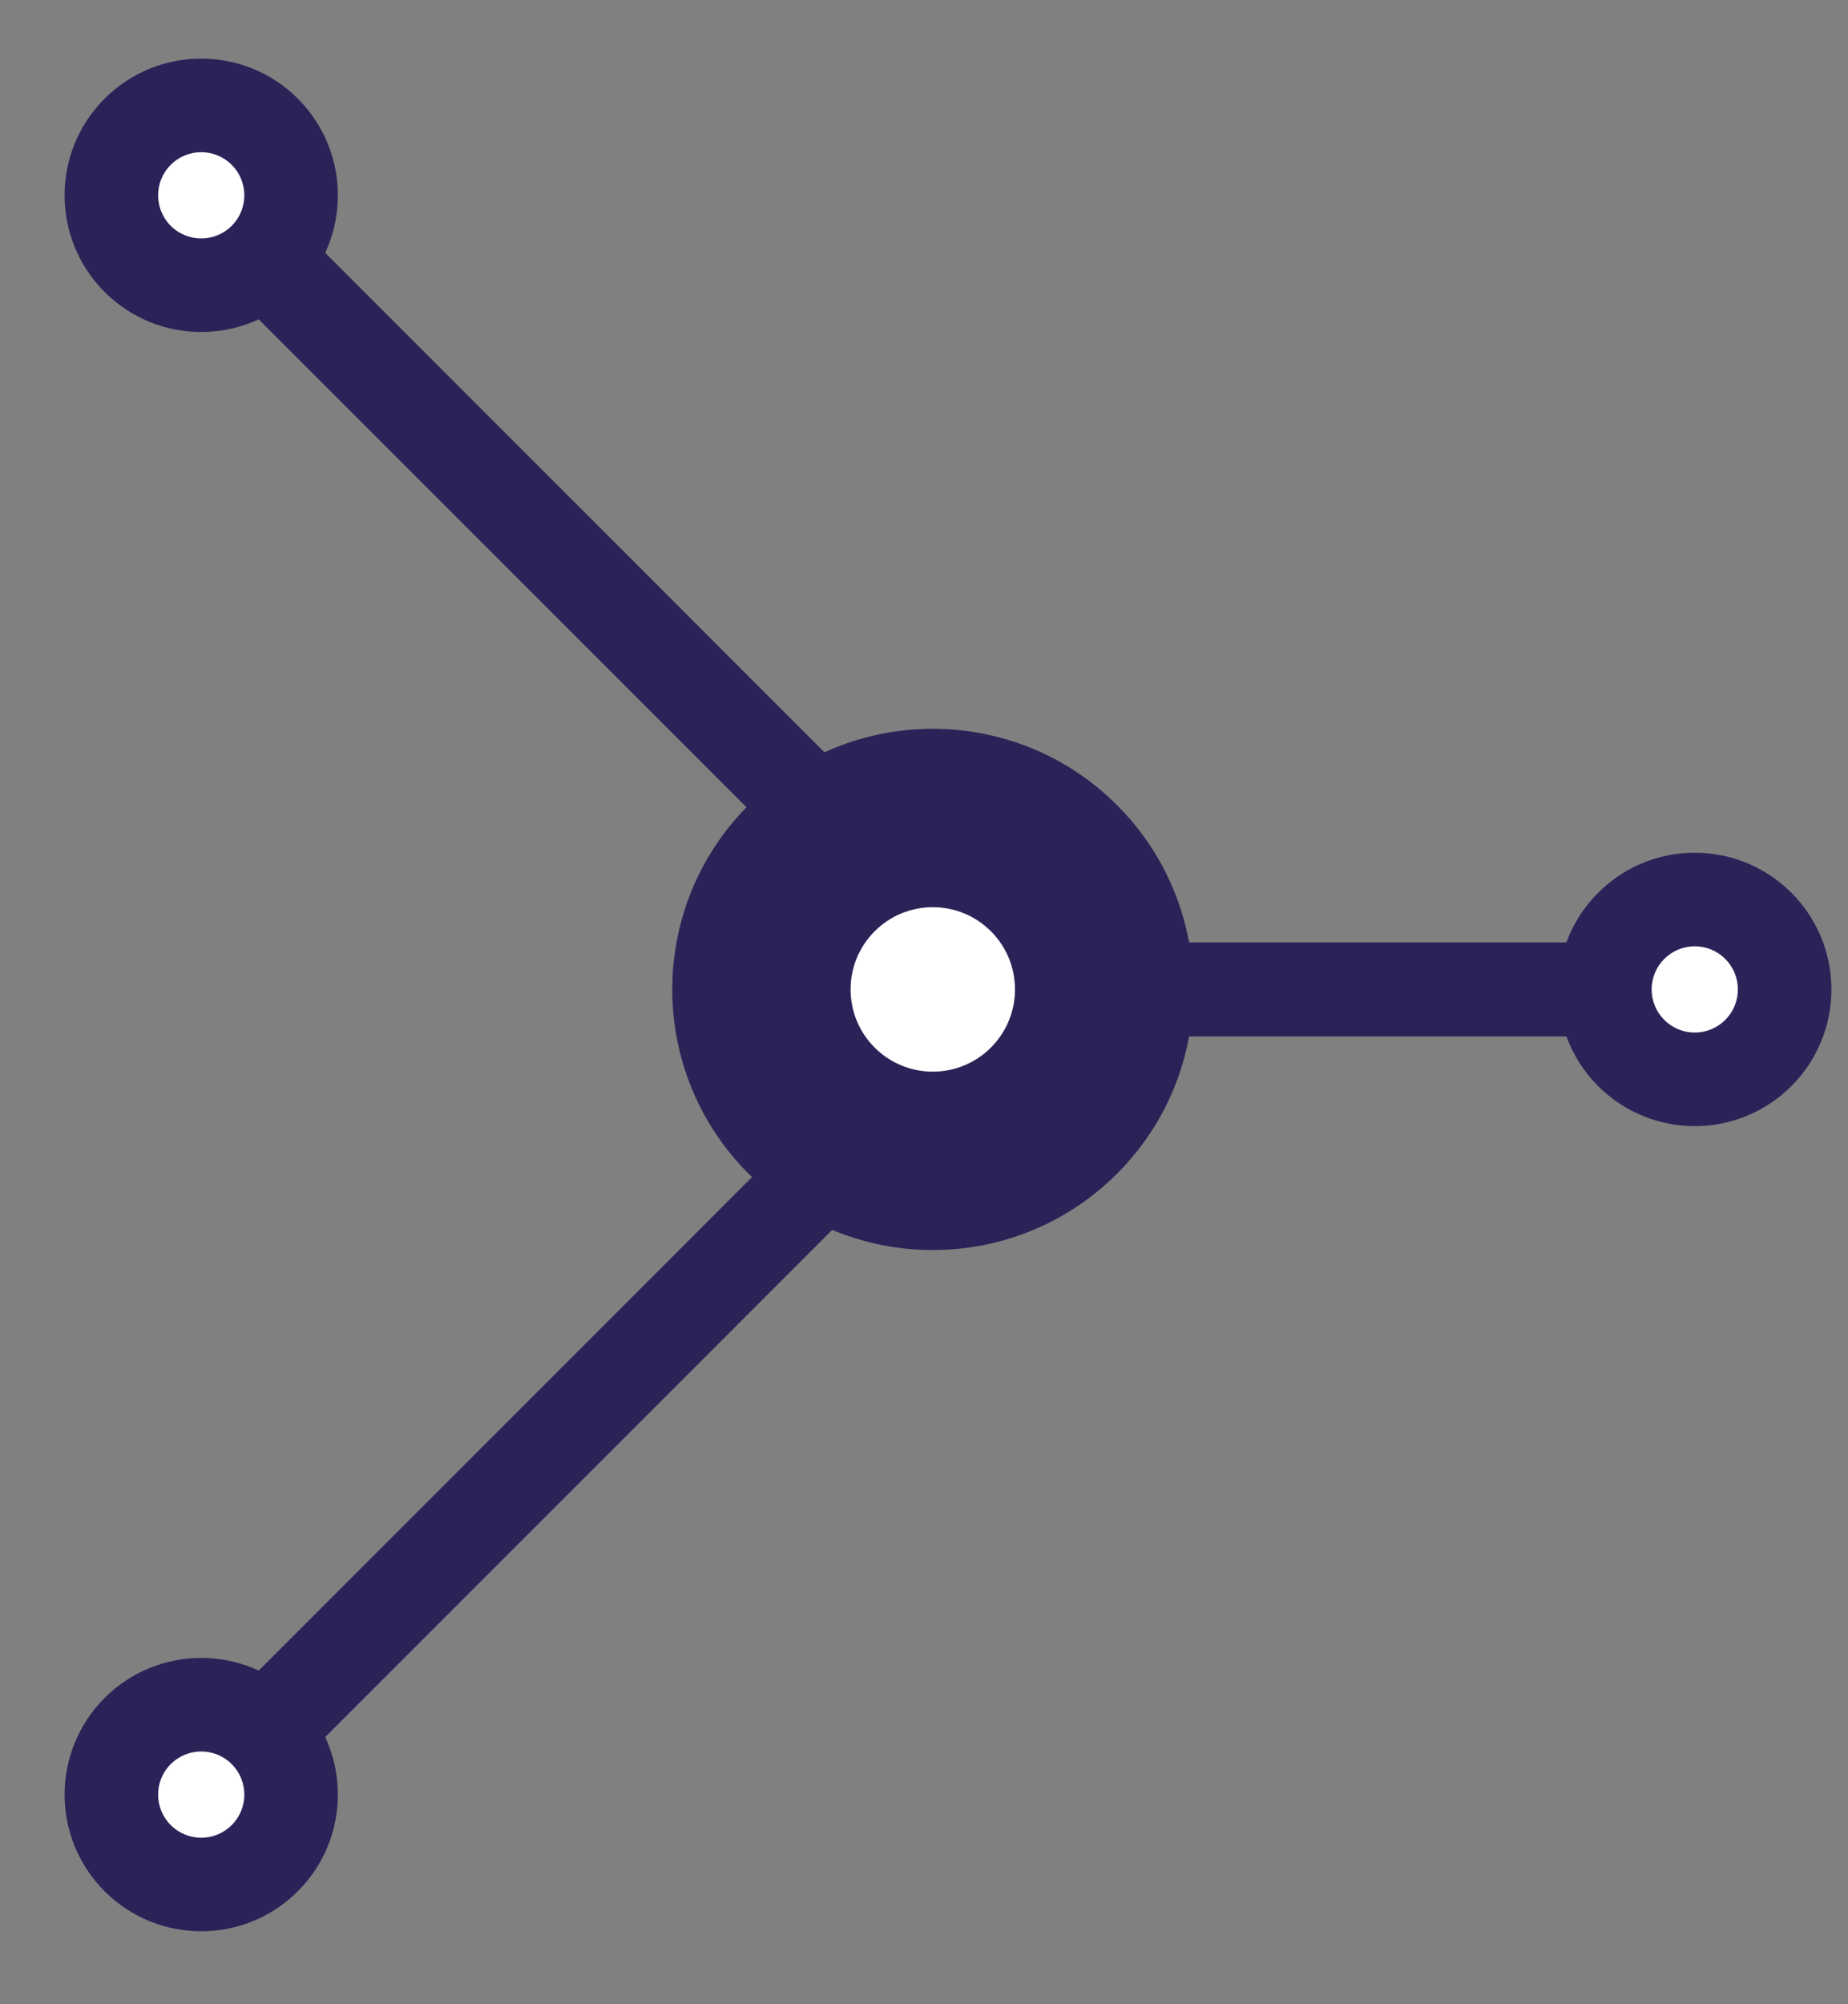 <svg width="107" height="116" viewBox="0 0 107 116" fill="none" xmlns="http://www.w3.org/2000/svg">
<rect x="0" y="0" width="107" height="116" fill="#808080" stroke="none"/>
<rect width="29.758" height="5.444" transform="matrix(-1 0 0 1 91.882 54.544)" fill="#2B2358"/>
<circle r="7.912" transform="matrix(-1 0 0 1 98.127 57.266)" fill="#2B2358"/>
<circle r="2.496" transform="matrix(-1 0 0 1 98.127 57.266)" fill="white"/>
<rect x="17.992" y="13.796" width="51.54" height="5.444" transform="rotate(45 17.992 13.796)" fill="#2B2358"/>
<circle cx="11.651" cy="11.305" r="7.912" transform="rotate(45 11.651 11.305)" fill="#2B2358"/>
<circle cx="11.651" cy="11.305" r="2.496" transform="rotate(45 11.651 11.305)" fill="white"/>
<rect width="51.54" height="5.444" transform="matrix(0.707 -0.707 -0.707 -0.707 17.992 101.377)" fill="#2B2358"/>
<circle r="7.912" transform="matrix(0.707 -0.707 -0.707 -0.707 11.651 103.869)" fill="#2B2358"/>
<circle r="2.496" transform="matrix(0.707 -0.707 -0.707 -0.707 11.651 103.869)" fill="white"/>
<circle r="15.087" transform="matrix(0.707 -0.707 -0.707 -0.707 54.009 57.266)" fill="#2B2358"/>
<circle r="4.76" transform="matrix(0.707 -0.707 -0.707 -0.707 54.009 57.266)" fill="white"/>
</svg>
